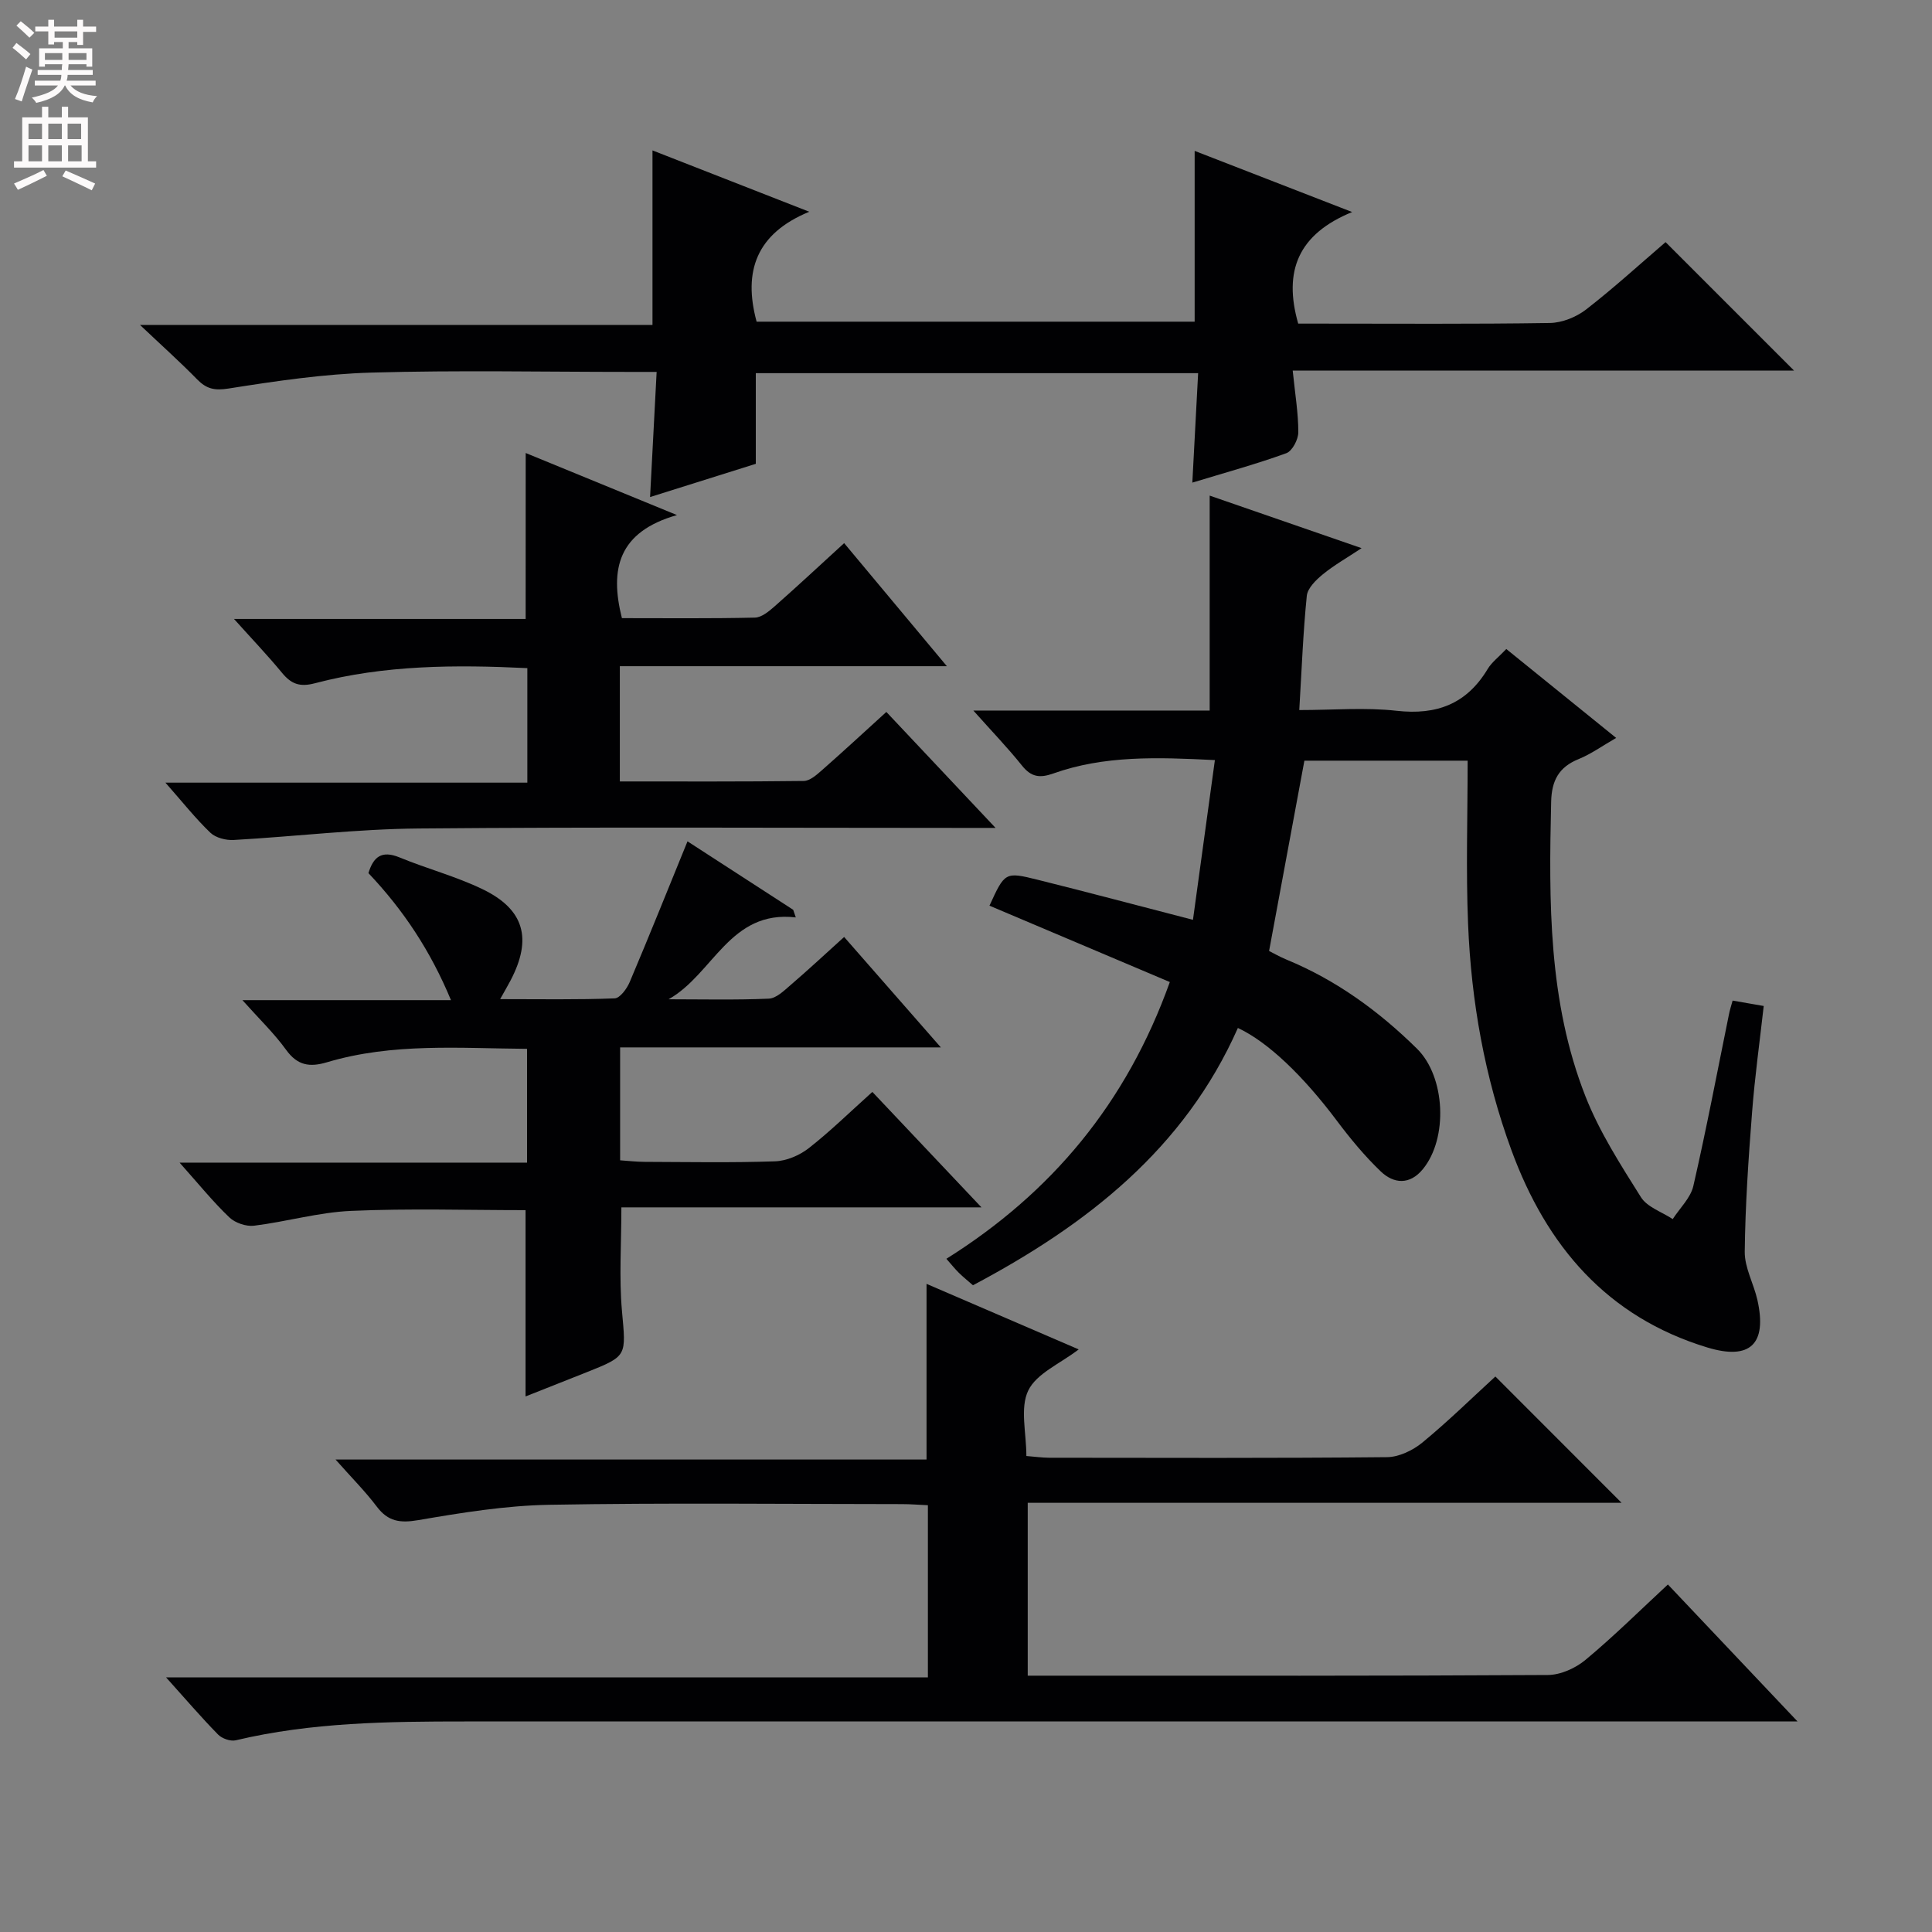 <svg enable-background="new 0 0 400 400" viewBox="0 0 400 400" xmlns="http://www.w3.org/2000/svg"><rect x="0" y="0" width="400" height="400" fill="#808080" stroke="none"/><g fill="#010103"><path d="m358.72 207.16c2.23.39 4.01.7 6.44 1.12-.82 7.29-1.84 14.62-2.41 21.98-.75 9.61-1.41 19.25-1.52 28.88-.04 3.33 1.87 6.65 2.63 10.04 2.02 9.08-1.49 12.5-10.38 9.8-20.8-6.32-33.3-21.05-40.56-40.86-5.54-15.11-8.32-30.8-8.97-46.81-.46-11.12-.09-22.27-.09-33.82-12.07 0-23.1 0-33.8 0-2.41 13-4.8 25.84-7.31 39.4.75.37 2.15 1.18 3.62 1.79 10.3 4.25 19.13 10.68 27.01 18.45 5.9 5.82 6.45 18.56 1.2 24.94-2.71 3.3-6.02 3.04-8.72.45-3.34-3.2-6.33-6.82-9.11-10.53-6.88-9.17-14.2-16.25-20.46-19.16-11.07 25.01-31.23 40.75-54.85 53.27-.98-.86-2-1.68-2.93-2.59-.81-.8-1.52-1.7-2.57-2.89 21.8-13.69 37.27-32.2 46.26-57.3-12.47-5.28-24.91-10.54-37.34-15.81 3.18-6.93 3.21-7.05 9.96-5.37 10.42 2.59 20.79 5.36 32.17 8.3 1.48-10.77 2.97-21.65 4.54-33.07-12.03-.61-22.94-.97-33.48 2.78-2.77.98-4.54.74-6.43-1.61-2.97-3.71-6.28-7.14-10.1-11.43h48.93c0-14.96 0-29.48 0-44.5 10.25 3.54 20.41 7.06 31.45 10.88-3.04 2.02-5.69 3.51-8.01 5.41-1.42 1.16-3.16 2.85-3.33 4.45-.77 7.58-1.05 15.21-1.56 23.66 7 0 13.65-.58 20.16.15 8.31.93 14.5-1.42 18.84-8.64.83-1.39 2.24-2.44 3.86-4.15 7.47 6.04 14.87 12.03 22.75 18.41-2.91 1.67-5.21 3.34-7.77 4.38-4.11 1.66-5.59 4.46-5.69 8.83-.48 20.68-.61 41.38 7.1 60.99 2.88 7.34 7.26 14.15 11.48 20.87 1.3 2.08 4.34 3.06 6.59 4.55 1.47-2.28 3.7-4.38 4.27-6.86 2.71-11.8 4.96-23.71 7.38-35.57.16-.83.42-1.61.75-2.81z"/><path d="m345.32 328.05c8.77 9.26 17.28 18.25 26.84 28.36-3.61 0-5.69 0-7.78 0-89.33 0-178.66 0-267.98 0-15.97 0-31.91.17-47.59 3.9-1.09.26-2.85-.36-3.67-1.2-3.49-3.56-6.74-7.36-10.76-11.83h157.73c0-12.12 0-23.63 0-35.64-1.83-.08-3.61-.23-5.38-.23-24.33-.01-48.67-.29-72.99.14-9.08.16-18.18 1.64-27.16 3.18-3.76.64-6.23.29-8.56-2.79-2.4-3.18-5.24-6.02-8.55-9.76h122.36c0-12.33 0-24.01 0-36.37 10.21 4.4 20.69 8.91 31.5 13.57-3.85 2.96-8.73 4.97-10.44 8.51-1.75 3.63-.39 8.75-.39 13.56 1.8.14 3.23.35 4.66.36 23.33.02 46.66.11 69.99-.12 2.48-.02 5.36-1.4 7.33-3.02 5.37-4.42 10.35-9.31 15.12-13.68 8.78 8.78 17.32 17.34 26.13 26.15-40.68 0-81.63 0-122.95 0v35.79h5.21c34.16 0 68.33.07 102.49-.14 2.63-.02 5.72-1.41 7.79-3.14 5.87-4.88 11.3-10.27 17.05-15.6z"/><path d="m267.64 76.72c.5 4.92 1.17 8.85 1.16 12.78 0 1.5-1.25 3.88-2.48 4.33-6.22 2.26-12.62 4.01-19.46 6.09.41-7.67.8-15.02 1.2-22.66-30.89 0-61.13 0-91.58 0v18.77c-6.76 2.12-13.98 4.4-21.89 6.88.46-8.78.9-17.08 1.36-25.91-2.29 0-3.91 0-5.53 0-17.83 0-35.66-.37-53.47.14-9.91.28-19.82 1.75-29.63 3.3-2.91.46-4.56.08-6.49-1.88-3.48-3.56-7.2-6.89-11.85-11.29h106.11c0-12.37 0-24.21 0-36.13 10.1 3.95 20.59 8.05 32.46 12.7-10.94 4.5-13.74 12.31-10.9 22.76h90.69c0-11.5 0-23.05 0-35.36 10.32 4.01 20.68 8.03 32.61 12.66-11.14 4.56-14.3 12.18-11.17 23.1h4.13c15.99 0 31.99.12 47.98-.13 2.54-.04 5.46-1.22 7.49-2.79 5.77-4.47 11.17-9.42 16.46-13.95l26.59 26.59c-34.19 0-68.48 0-103.79 0z"/><path d="m37.18 240.71h71.94c0-7.97 0-15.52 0-23.56-13.88-.1-27.82-1.28-41.42 2.78-3.63 1.08-6.13.66-8.47-2.58-2.48-3.43-5.59-6.41-9.04-10.28h43.18c-4.23-10.18-9.82-18.63-17.09-26.3 1-3.27 2.65-4.81 6.44-3.25 5.67 2.34 11.69 3.92 17.19 6.58 8.68 4.19 10.31 10.28 5.79 18.9-.53 1.01-1.11 1.99-2.15 3.86 8.34 0 16.04.14 23.71-.16 1.1-.04 2.54-2.01 3.12-3.39 4.05-9.56 7.91-19.2 11.96-29.12 6.95 4.5 14.41 9.34 21.88 14.17.18.53.36 1.05.54 1.58-13.68-1.59-17.05 11.73-26.34 16.95 6.92 0 13.85.17 20.76-.13 1.53-.07 3.13-1.63 4.46-2.78 3.66-3.14 7.19-6.43 11.13-9.99 6.53 7.45 12.94 14.77 20.02 22.86-22.68 0-44.38 0-66.4 0v23.38c1.6.11 3.34.31 5.07.32 9 .03 18 .2 26.99-.11 2.38-.08 5.08-1.23 6.99-2.72 4.44-3.47 8.49-7.45 13.17-11.65 7.28 7.7 14.51 15.35 22.59 23.9-25.55 0-50.03 0-74.55 0 0 7.6-.49 14.57.12 21.44.83 9.33 1.19 9.31-7.24 12.67-4.29 1.71-8.59 3.41-12.72 5.04 0-12.97 0-25.66 0-38.57-11.91 0-24.02-.38-36.09.15-6.74.29-13.39 2.24-20.12 3.07-1.64.2-3.92-.58-5.11-1.72-3.35-3.19-6.28-6.82-10.31-11.34z"/><path d="m108.84 93.79c9.82 4.03 19.75 8.1 31.32 12.85-12.14 3.46-13.97 11.14-11.4 21.34 8.99 0 18.27.1 27.53-.11 1.4-.03 2.95-1.33 4.13-2.37 4.73-4.17 9.34-8.47 14.35-13.05 6.99 8.38 13.77 16.5 21.27 25.48-23.13 0-45.28 0-67.71 0v23.86c12.87 0 25.48.06 38.09-.1 1.26-.02 2.64-1.25 3.72-2.2 4.37-3.84 8.64-7.79 13.37-12.09 7.29 7.74 14.4 15.29 22.61 24.01-3.28 0-5.16 0-7.05 0-37.48 0-74.97-.21-112.45.12-12.75.11-25.49 1.66-38.24 2.38-1.6.09-3.72-.45-4.82-1.5-3.08-2.95-5.75-6.33-9.31-10.37h74.93c0-8.13 0-15.7 0-23.71-14.86-.72-29.57-.67-43.98 3.13-3.17.84-4.92.14-6.83-2.18-2.93-3.56-6.13-6.91-9.92-11.13h60.38c.01-11.63.01-22.68.01-34.36z"/></g><path d="m2.6 9.9.8-1c.9.7 1.9 1.4 2.9 2.3l-.9 1.1c-1.1-1-2-1.8-2.8-2.4zm.5 10.6c.9-2.1 1.6-4.3 2.3-6.7.4.2.8.4 1.3.6-.7 2.1-1.5 4.3-2.2 6.6zm.3-15.2.9-.9c1 .8 2 1.6 2.8 2.4l-1 1c-.9-.9-1.8-1.7-2.7-2.5zm12.6-1.2h1.2v1.4h2.7v1.1h-2.7v2.7h-1.2v-.6h-1.8v1.3h4.9v3.8h-1.2v-.5h-3.7c0 .4-.1.9-.1 1.2h5.1v1h-5.2c0 .5-.1.9-.2 1.2h6v1h-5.2c1.1 1.3 2.9 2 5.5 2.2-.4.4-.7.8-.9 1.3-2.9-.5-4.8-1.6-5.7-3.5h-.1c-.8 1.7-2.7 2.9-5.9 3.6-.2-.4-.6-.8-.9-1.1 2.8-.6 4.6-1.4 5.4-2.5h-4.8v-1h5.3c.1-.3.2-.7.2-1.2h-4.9v-1h5c0-.4 0-.8.1-1.2h-3.6v.5h-1.2v-3.8h4.9v-1.3h-1.8v.5h-1.2v-2.7h-2.7v-1h2.7v-1.4h1.2v1.4h4.8zm-6.7 8.3h3.6c0-.4 0-.9 0-1.4h-3.6zm1.9-4.6h4.8v-1.3h-4.7v1.3zm6.7 3.2h-3.7v1.4h3.7z" fill="#fcfafa"/><path d="m8.7 22.1h1.3v2.2h2.8v-2.2h1.3v2.2h4.1v9.1h1.7v1.3h-17v-1.3h1.7v-9.1h4.1zm.3 13.1.7 1.2c-1.8.9-3.8 1.9-6 2.9-.2-.4-.5-.8-.8-1.3 2.3-1 4.4-1.9 6.1-2.8zm-3.1-6.4h2.8v-3.2h-2.8zm0 4.6h2.8v-3.3h-2.8zm4.1-4.6h2.8v-3.2h-2.8zm0 4.6h2.8v-3.3h-2.8zm3.6 1.9c2.1.9 4.1 1.8 6.1 2.7l-.7 1.4c-2.2-1.1-4.2-2-6.1-2.9zm3.2-9.7h-2.8v3.2h2.8zm-2.7 7.8h2.8v-3.3h-2.8z" fill="#fcfafa"/></svg>